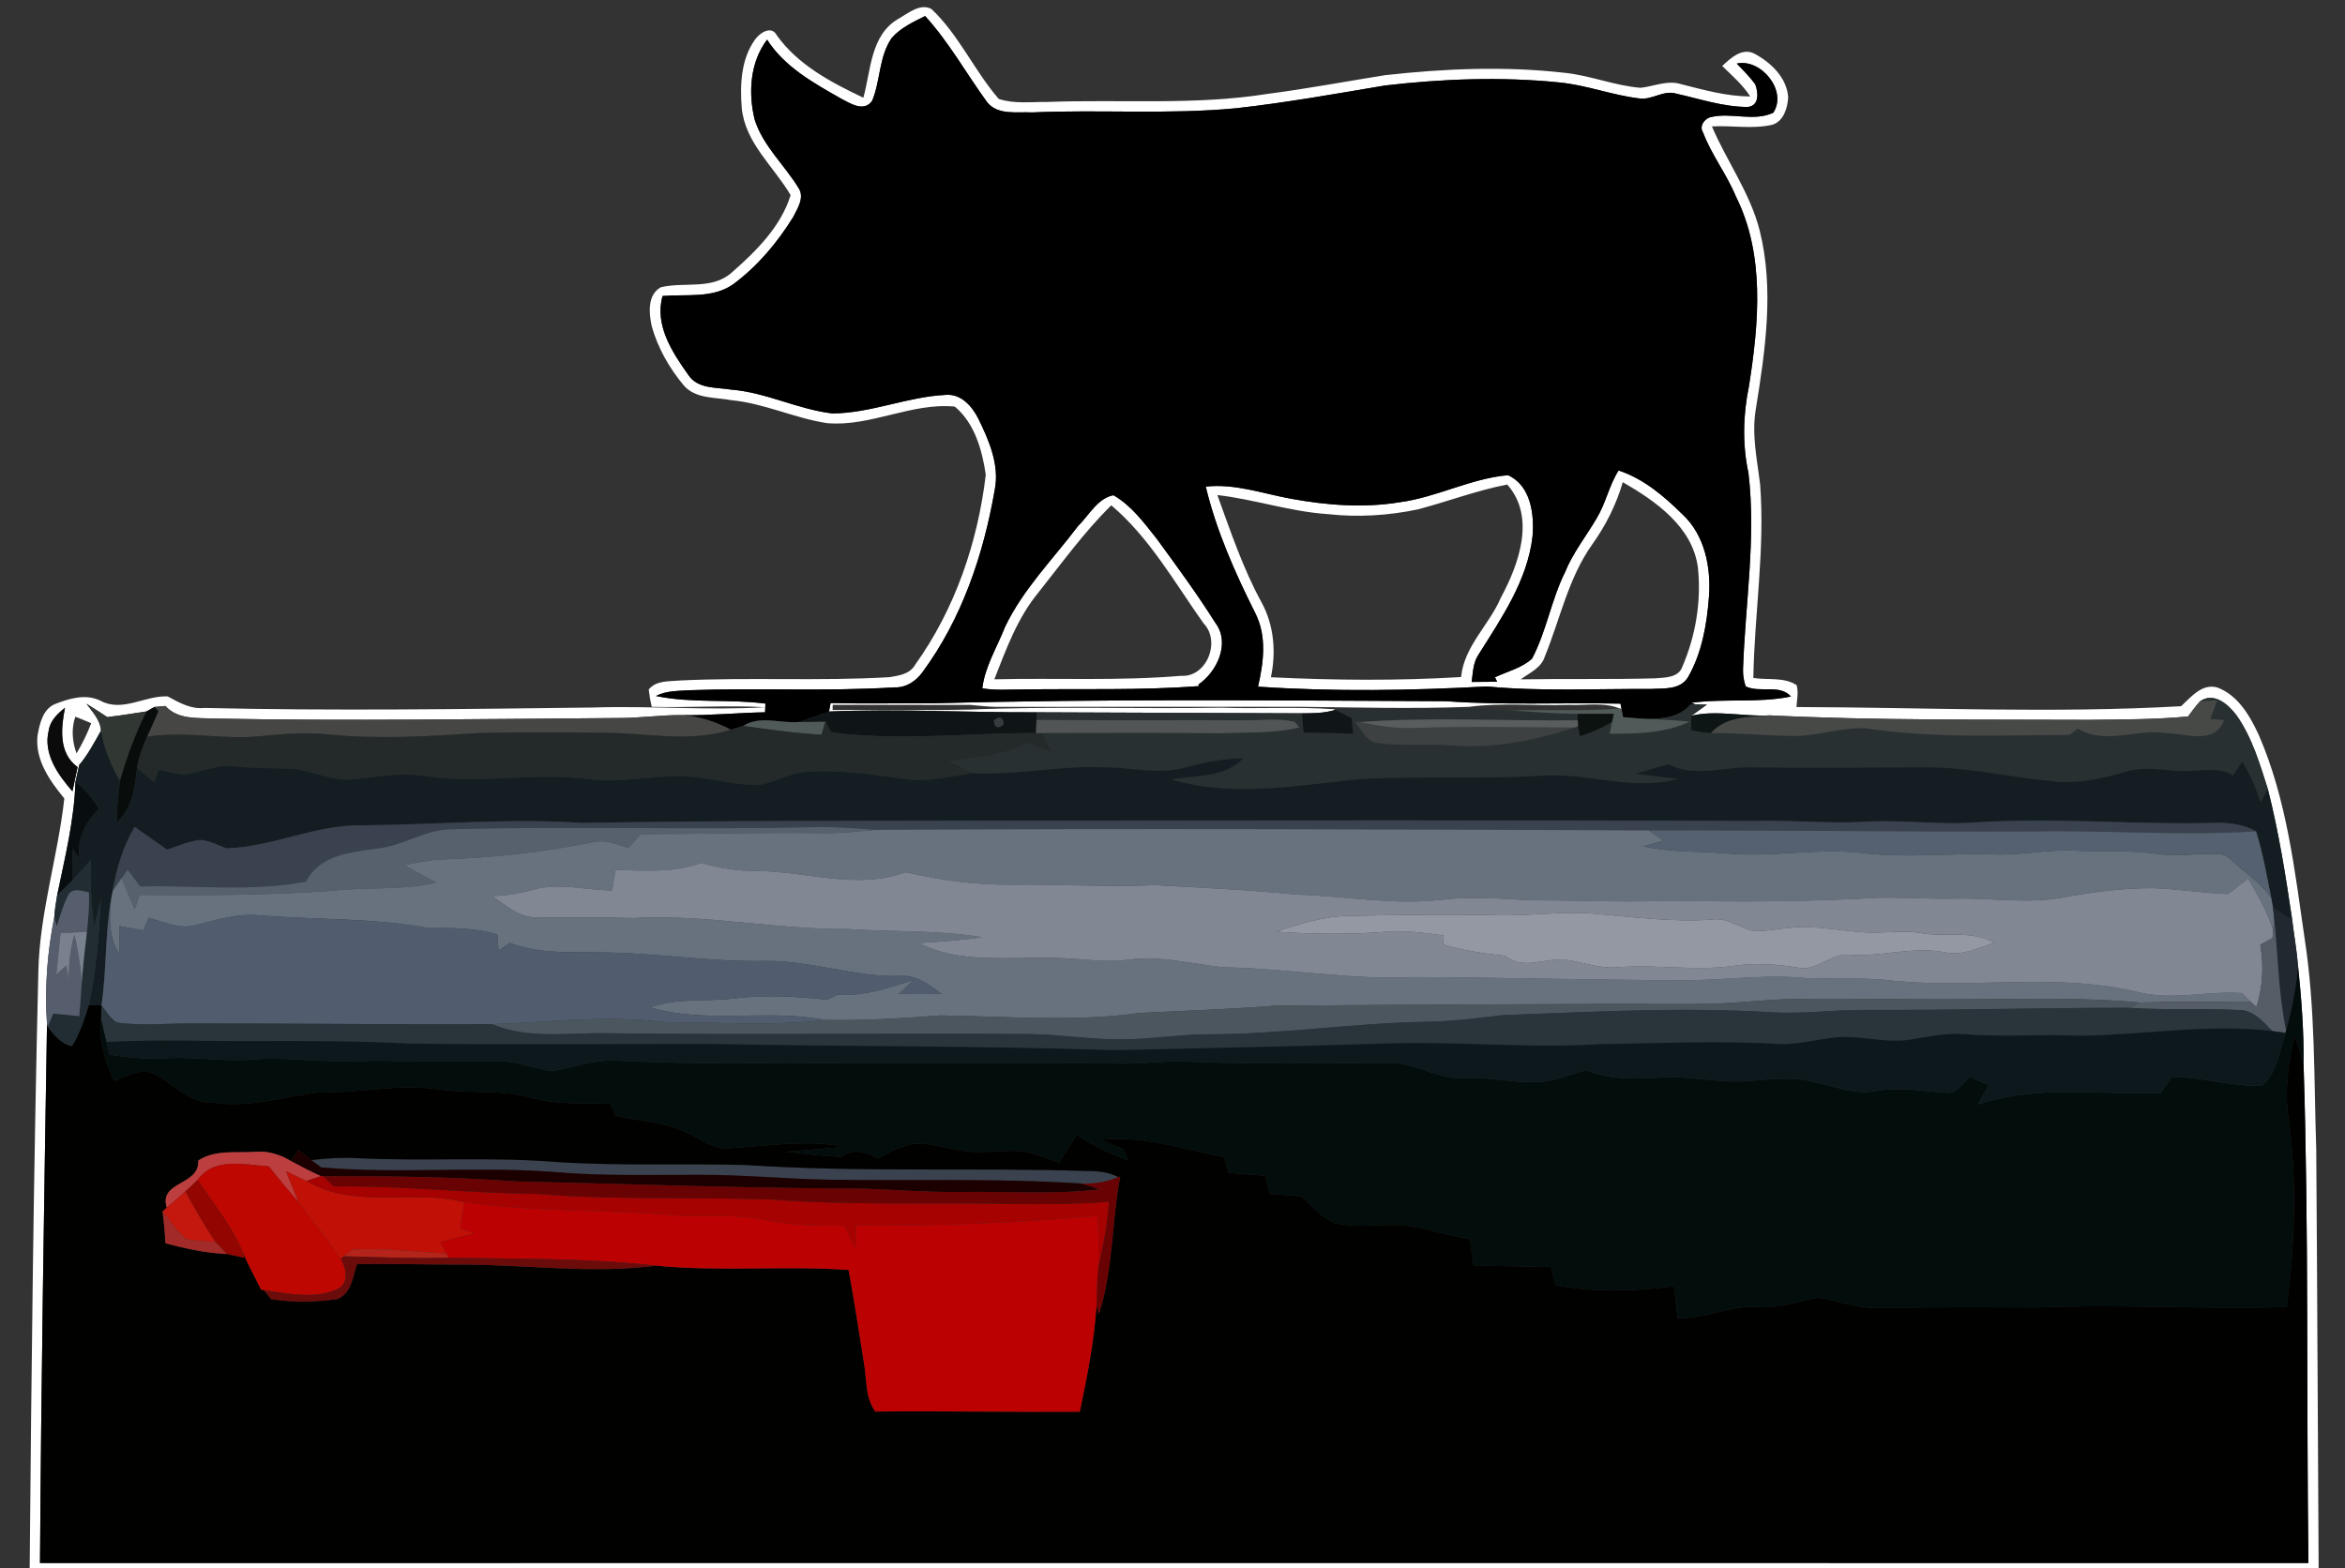 <?xml version="1.0" encoding="UTF-8" ?>
<!DOCTYPE svg PUBLIC "-//W3C//DTD SVG 1.1//EN" "http://www.w3.org/Graphics/SVG/1.1/DTD/svg11.dtd">
<svg width="459pt" height="307pt" viewBox="0 0 459 307" version="1.1" xmlns="http://www.w3.org/2000/svg">
<rect x="0" y="0" width="459" height="307" fill="#333333" stroke="none"/>
<g id="#ffffffff">
<path fill="#ffffff" opacity="1.00" d=" M 175.72 3.76 C 177.65 2.69 180.04 0.56 182.31 1.75 C 187.68 6.82 190.70 13.83 195.49 19.37 C 198.55 20.38 201.85 19.93 205.03 19.96 C 219.39 19.42 233.86 20.65 248.12 18.38 C 255.81 17.37 263.44 15.95 271.10 14.72 C 282.71 13.42 294.49 12.93 306.12 14.24 C 311.22 14.74 316.02 16.78 321.12 17.19 C 323.79 16.90 326.43 15.61 329.13 16.50 C 333.55 17.62 337.98 18.86 342.58 18.89 C 341.11 16.59 339.03 14.81 337.10 12.92 C 338.77 11.35 341.11 9.16 343.57 10.60 C 346.72 12.32 349.74 15.25 350.01 19.02 C 349.91 21.09 349.13 23.73 346.93 24.42 C 343.04 25.32 339.03 24.53 335.08 24.75 C 338.02 31.61 342.55 37.77 344.42 45.08 C 347.32 56.63 345.52 68.63 343.66 80.20 C 342.84 85.12 343.94 90.01 344.52 94.88 C 345.49 107.51 343.41 120.11 343.19 132.73 C 345.99 133.17 349.16 132.51 351.66 134.13 C 352.07 135.53 351.72 137.00 351.63 138.42 C 376.72 138.49 401.85 139.68 426.91 138.26 C 428.87 136.48 430.99 133.75 434.00 134.59 C 438.05 136.10 440.40 140.15 442.12 143.89 C 447.62 156.53 449.15 170.38 451.12 183.90 C 453.21 197.50 452.91 211.29 453.37 225.00 C 453.58 252.34 453.67 279.67 453.84 307.00 L 5.81 307.00 C 6.15 268.02 6.57 229.03 7.51 190.06 C 7.78 178.63 11.34 167.63 12.59 156.32 C 9.76 152.89 6.88 148.82 7.33 144.12 C 7.73 141.78 8.36 138.78 10.84 137.81 C 13.62 136.72 16.86 135.77 19.71 137.21 C 24.00 139.49 28.39 136.13 32.82 136.34 C 35.07 137.55 37.35 138.89 40.03 138.60 C 65.33 139.19 90.65 138.82 115.96 138.52 C 127.22 138.14 138.55 139.13 149.77 138.46 C 142.41 138.03 134.96 138.59 127.56 138.38 C 127.30 137.26 127.11 136.13 126.98 134.99 C 128.44 133.17 130.93 133.44 133.00 133.23 C 146.67 132.56 160.37 133.38 174.03 132.58 C 175.93 132.28 178.11 131.99 179.15 130.11 C 186.93 119.25 191.39 106.16 192.95 92.96 C 192.27 88.16 190.75 82.79 186.88 79.60 C 178.41 78.78 170.39 83.59 161.88 82.84 C 155.50 81.87 149.57 78.95 143.11 78.34 C 139.95 77.75 136.07 78.11 133.79 75.40 C 130.99 72.03 128.75 68.11 127.57 63.87 C 127.02 61.32 126.67 57.70 129.37 56.23 C 133.95 55.13 139.46 56.82 143.29 53.30 C 148.01 49.17 152.88 44.33 154.75 38.20 C 151.47 32.60 145.84 27.99 145.19 21.14 C 144.83 16.62 145.03 11.59 147.77 7.77 C 148.68 6.45 151.01 4.89 152.06 6.93 C 156.20 12.73 162.70 16.14 168.99 19.13 C 170.47 13.80 170.38 6.95 175.72 3.76 M 174.55 7.42 C 172.03 11.06 172.36 15.74 170.72 19.72 C 169.14 22.01 166.49 20.28 164.65 19.32 C 159.28 16.26 153.56 13.12 150.15 7.76 C 146.79 12.19 146.43 18.23 147.73 23.47 C 149.39 28.64 153.64 32.37 156.38 36.93 C 157.48 38.77 156.08 40.82 155.27 42.47 C 152.18 47.47 148.31 52.08 143.57 55.61 C 139.54 58.50 134.33 57.55 129.69 57.95 C 128.07 63.64 131.59 68.97 134.73 73.40 C 136.54 76.18 140.21 75.80 143.06 76.27 C 149.91 76.81 156.12 80.13 162.90 80.94 C 170.46 80.91 177.56 77.67 185.09 77.31 C 188.13 77.04 190.30 79.56 191.53 82.03 C 193.61 86.30 195.68 91.08 194.70 95.93 C 192.50 108.60 188.26 121.17 180.56 131.60 C 179.30 133.37 177.29 134.68 175.06 134.57 C 161.71 135.40 148.32 134.64 134.96 135.13 C 132.75 135.28 130.41 135.21 128.39 136.26 C 135.43 137.73 142.70 136.82 149.82 137.75 C 149.80 138.18 149.77 139.03 149.75 139.45 C 144.35 139.54 138.96 140.11 133.55 140.00 C 129.34 139.95 125.16 140.61 120.95 140.57 C 94.65 140.76 68.33 141.18 42.03 140.68 C 38.71 140.51 34.82 140.94 32.37 138.21 C 31.65 138.27 30.93 138.34 30.21 138.41 C 29.83 138.62 29.06 139.06 28.68 139.28 C 26.12 139.68 23.56 140.08 20.99 140.39 C 19.65 139.50 18.29 138.62 16.92 137.77 C 18.09 139.39 19.63 140.93 19.77 143.05 C 18.46 145.35 17.23 147.73 15.51 149.76 C 15.26 150.85 15.02 151.96 14.77 153.05 C 14.53 160.60 12.70 167.94 11.18 175.29 C 10.97 176.69 10.70 178.09 10.63 179.51 C 9.26 186.37 8.71 193.50 9.20 200.49 C 8.63 235.66 8.06 270.83 7.83 306.00 C 155.83 305.98 303.84 305.98 451.84 306.00 C 451.43 273.45 451.93 240.89 450.89 208.37 C 450.98 201.96 450.47 195.57 449.82 189.21 C 449.58 186.16 449.03 183.14 448.67 180.11 C 447.40 171.52 446.05 162.94 443.91 154.52 C 442.33 149.54 440.82 144.39 437.79 140.07 C 436.17 137.90 433.33 135.38 430.60 137.32 C 429.76 138.26 429.02 139.27 428.27 140.27 C 421.85 140.87 415.40 140.85 408.97 140.93 C 388.12 140.83 367.25 141.08 346.43 140.05 C 341.33 140.35 336.05 138.95 331.08 140.12 L 334.11 137.94 L 331.85 137.89 L 331.01 137.60 C 337.50 136.70 344.12 137.69 350.56 136.36 C 348.30 133.87 344.50 135.74 341.70 134.38 C 341.32 133.30 341.14 132.18 341.17 131.04 C 341.60 118.24 343.75 105.39 342.23 92.59 C 341.02 86.97 341.18 81.16 342.34 75.55 C 344.27 63.25 345.51 49.86 339.73 38.36 C 337.94 34.05 335.00 30.32 333.35 25.94 C 332.50 24.69 333.70 23.11 334.98 22.90 C 338.95 21.99 343.30 23.85 347.09 22.07 C 349.94 17.75 344.64 11.38 339.94 12.45 C 341.21 13.74 342.48 15.03 343.56 16.49 C 344.18 18.08 344.39 20.71 342.11 20.94 C 337.31 20.95 332.72 19.36 328.08 18.33 C 325.65 17.59 323.45 19.55 321.05 19.29 C 315.65 18.69 310.53 16.63 305.11 16.13 C 293.80 14.99 282.36 15.43 271.08 16.74 C 261.41 18.37 251.74 20.10 241.98 21.19 C 228.69 22.46 215.33 21.42 202.00 22.01 C 199.07 21.85 195.31 22.62 193.22 20.01 C 189.14 14.41 185.77 8.28 181.08 3.14 C 178.75 4.30 176.29 5.44 174.55 7.42 M 9.54 143.01 C 8.40 147.56 11.36 151.69 14.18 154.93 C 14.50 153.34 14.84 151.76 15.19 150.18 C 11.43 147.46 11.93 142.57 12.72 138.57 C 11.27 139.71 9.82 141.08 9.54 143.01 M 14.74 140.32 C 13.93 142.69 14.14 145.18 14.98 147.50 C 16.10 145.61 17.08 143.65 17.85 141.59 C 16.81 141.16 15.79 140.69 14.74 140.32 Z" />
<path fill="#ffffff" opacity="1.00" d=" M 273.94 98.33 C 281.20 97.38 287.86 93.66 295.17 93.03 C 299.65 95.05 300.34 100.71 299.97 105.04 C 298.96 113.67 293.88 121.03 289.37 128.20 C 288.32 129.78 288.31 131.71 288.06 133.51 C 289.30 133.50 291.80 133.48 293.04 133.47 L 292.62 132.59 C 295.05 131.46 297.84 130.79 299.87 128.96 C 302.70 123.59 303.63 117.46 306.33 112.03 C 307.87 108.22 310.46 105.00 312.52 101.47 C 314.32 98.52 314.95 95.03 316.82 92.11 C 321.71 93.72 325.70 97.13 329.30 100.68 C 333.70 104.74 334.95 111.15 334.50 116.90 C 334.09 122.29 333.12 127.85 330.40 132.59 C 328.83 135.16 325.54 134.72 322.98 134.89 C 312.34 134.82 301.67 135.40 291.06 134.39 C 276.16 135.19 261.15 135.44 246.24 134.43 C 247.33 129.68 248.01 124.53 245.69 120.01 C 241.72 112.10 238.08 103.89 236.01 95.27 C 241.64 94.63 247.10 96.61 252.57 97.62 C 259.59 98.91 266.85 99.50 273.94 98.33 M 277.51 99.73 C 271.72 100.95 265.74 101.30 259.86 100.65 C 252.54 100.17 245.55 97.75 238.28 96.92 C 240.88 104.05 243.29 111.29 246.95 117.97 C 249.38 122.43 249.80 127.67 248.76 132.59 C 261.15 133.19 273.61 133.30 285.99 132.55 C 286.56 126.53 291.49 122.37 293.77 117.01 C 297.30 110.46 300.65 101.22 295.02 94.86 C 289.06 96.01 283.37 98.19 277.51 99.73 M 317.64 94.40 C 316.35 98.79 314.30 102.91 311.63 106.62 C 306.97 113.19 305.38 121.19 302.38 128.52 C 301.70 130.77 299.40 131.71 297.67 133.00 C 306.45 132.85 315.24 133.04 324.02 132.80 C 325.91 132.63 328.53 132.72 329.30 130.52 C 331.91 124.46 333.04 117.67 332.34 111.11 C 331.29 103.12 324.08 98.12 317.64 94.40 Z" />
<path fill="#ffffff" opacity="1.00" d=" M 211.00 103.00 C 213.15 100.90 214.80 97.57 217.94 96.95 C 221.48 98.99 223.93 102.36 226.43 105.50 C 230.38 110.91 234.35 116.32 237.93 122.00 C 240.85 125.91 238.22 131.53 234.58 134.01 L 234.67 134.32 C 223.15 135.20 211.60 134.80 200.06 134.98 C 197.46 134.97 194.84 135.20 192.27 134.76 C 192.76 130.57 195.18 126.67 196.73 122.72 C 200.25 115.34 206.12 109.47 211.00 103.00 M 217.52 98.93 C 212.19 104.16 207.83 110.26 203.19 116.08 C 199.13 121.03 196.93 127.11 194.63 132.99 C 206.81 132.70 219.02 133.34 231.17 132.31 C 236.24 132.64 238.99 125.52 235.58 122.04 C 229.94 114.09 225.04 105.30 217.52 98.93 Z" />
<path fill="#ffffff" opacity="1.00" d=" M 162.57 137.65 C 169.36 137.79 176.15 137.66 182.94 137.69 C 216.28 136.79 249.65 137.14 283.00 137.28 C 294.38 138.10 305.79 137.51 317.19 137.76 C 317.24 138.03 317.34 138.57 317.39 138.83 L 317.03 138.71 C 313.87 137.40 310.37 138.15 307.06 137.99 C 300.55 138.23 294.00 137.52 287.53 138.38 C 276.36 138.81 265.17 138.48 254.00 138.37 C 234.33 138.37 214.66 138.36 194.99 138.39 C 193.30 138.36 191.63 138.15 189.96 138.01 C 180.97 137.97 171.98 138.02 162.99 137.99 L 162.97 139.00 C 171.95 138.95 180.93 139.11 189.90 138.92 C 206.24 138.24 222.65 138.83 239.01 138.55 C 246.38 138.81 253.77 138.33 261.13 138.85 L 261.37 138.97 C 259.26 139.64 257.03 139.64 254.84 139.65 C 237.54 139.60 220.24 139.53 202.93 139.45 C 189.38 139.51 175.82 138.74 162.27 139.30 C 162.34 138.89 162.50 138.06 162.57 137.65 Z" />
</g>
<g id="#000000ff">
<path fill="#000000" opacity="1.00" d=" M 174.55 7.42 C 176.29 5.44 178.75 4.30 181.08 3.14 C 185.77 8.28 189.14 14.41 193.22 20.01 C 195.31 22.62 199.07 21.85 202.00 22.01 C 215.33 21.42 228.69 22.46 241.98 21.19 C 251.74 20.10 261.41 18.37 271.08 16.74 C 282.36 15.43 293.80 14.99 305.11 16.13 C 310.53 16.63 315.65 18.69 321.05 19.29 C 323.45 19.55 325.65 17.59 328.08 18.33 C 332.72 19.36 337.31 20.95 342.11 20.94 C 344.39 20.71 344.18 18.08 343.56 16.49 C 342.48 15.03 341.21 13.74 339.94 12.45 C 344.64 11.38 349.94 17.75 347.09 22.07 C 343.30 23.85 338.95 21.99 334.98 22.90 C 333.70 23.11 332.50 24.69 333.35 25.94 C 335.00 30.32 337.94 34.05 339.73 38.36 C 345.51 49.86 344.27 63.25 342.34 75.55 C 341.18 81.16 341.02 86.97 342.23 92.59 C 343.75 105.39 341.60 118.24 341.17 131.04 C 341.14 132.18 341.32 133.30 341.70 134.38 C 344.50 135.74 348.30 133.87 350.56 136.36 C 344.12 137.69 337.50 136.70 331.01 137.60 L 331.85 137.89 L 330.90 137.88 C 328.88 140.36 325.62 140.69 322.65 140.76 C 320.99 140.70 319.34 140.55 317.69 140.40 L 317.39 138.83 C 317.34 138.57 317.24 138.03 317.19 137.76 C 305.79 137.51 294.38 138.10 283.00 137.28 C 249.65 137.14 216.28 136.79 182.94 137.69 C 176.15 137.66 169.36 137.79 162.57 137.65 C 162.50 138.06 162.34 138.89 162.27 139.30 C 160.30 139.95 158.37 140.70 156.40 141.35 C 152.77 141.68 148.78 140.01 145.47 142.12 C 144.65 142.35 143.85 142.62 143.05 142.86 C 140.10 141.30 136.89 140.24 133.55 140.00 C 138.96 140.11 144.35 139.54 149.75 139.45 C 149.77 139.03 149.80 138.18 149.82 137.75 C 142.70 136.82 135.43 137.73 128.39 136.26 C 130.41 135.21 132.75 135.28 134.96 135.13 C 148.32 134.64 161.71 135.40 175.06 134.57 C 177.29 134.68 179.30 133.37 180.56 131.60 C 188.26 121.17 192.50 108.60 194.70 95.93 C 195.68 91.08 193.61 86.30 191.53 82.03 C 190.30 79.56 188.13 77.04 185.09 77.31 C 177.56 77.67 170.46 80.91 162.90 80.94 C 156.12 80.13 149.91 76.81 143.06 76.27 C 140.21 75.80 136.54 76.18 134.73 73.40 C 131.59 68.97 128.07 63.64 129.69 57.95 C 134.33 57.55 139.54 58.50 143.57 55.61 C 148.31 52.08 152.18 47.47 155.27 42.47 C 156.08 40.82 157.48 38.77 156.38 36.93 C 153.64 32.37 149.39 28.64 147.73 23.47 C 146.43 18.23 146.79 12.19 150.15 7.76 C 153.56 13.12 159.28 16.26 164.65 19.32 C 166.49 20.28 169.14 22.01 170.72 19.72 C 172.36 15.74 172.03 11.06 174.55 7.42 M 273.94 98.33 C 266.85 99.50 259.59 98.91 252.57 97.62 C 247.10 96.61 241.64 94.63 236.01 95.27 C 238.08 103.89 241.72 112.10 245.69 120.01 C 248.01 124.53 247.33 129.68 246.24 134.43 C 261.15 135.44 276.16 135.19 291.06 134.39 C 301.67 135.40 312.34 134.82 322.98 134.89 C 325.54 134.72 328.83 135.16 330.40 132.59 C 333.12 127.85 334.09 122.29 334.50 116.90 C 334.95 111.15 333.70 104.74 329.30 100.68 C 325.70 97.13 321.71 93.72 316.82 92.11 C 314.95 95.03 314.32 98.52 312.52 101.47 C 310.46 105.00 307.87 108.22 306.33 112.03 C 303.63 117.46 302.70 123.59 299.87 128.96 C 297.84 130.79 295.05 131.46 292.62 132.59 L 293.04 133.47 C 291.80 133.48 289.30 133.50 288.06 133.51 C 288.31 131.71 288.32 129.78 289.37 128.20 C 293.88 121.03 298.96 113.67 299.97 105.04 C 300.34 100.71 299.65 95.05 295.17 93.03 C 287.86 93.66 281.20 97.38 273.94 98.33 M 211.00 103.00 C 206.12 109.47 200.25 115.34 196.73 122.72 C 195.18 126.67 192.76 130.57 192.27 134.76 C 194.84 135.20 197.46 134.97 200.06 134.98 C 211.60 134.80 223.15 135.20 234.67 134.32 L 234.58 134.01 C 238.22 131.53 240.85 125.91 237.93 122.00 C 234.35 116.32 230.38 110.91 226.43 105.50 C 223.93 102.36 221.48 98.99 217.94 96.95 C 214.80 97.57 213.15 100.90 211.00 103.00 Z" />
</g>
<g id="#283032ff">
<path fill="#283032" opacity="1.00" d=" M 430.60 137.32 C 433.33 135.38 436.17 137.90 437.79 140.07 C 440.82 144.39 442.33 149.54 443.91 154.52 C 443.55 155.15 442.84 156.41 442.48 157.04 C 441.57 154.28 440.40 151.61 438.91 149.12 C 438.29 150.00 437.68 150.88 437.09 151.78 C 434.59 150.30 431.71 150.78 428.98 150.93 C 424.72 151.21 420.40 149.77 416.22 151.05 C 411.62 152.38 406.87 153.51 402.06 152.97 C 393.66 152.22 385.39 150.19 376.93 150.22 C 365.61 150.27 354.29 150.37 342.97 150.23 C 337.49 150.05 331.71 152.32 326.53 149.60 C 324.37 150.22 322.22 150.86 320.06 151.50 C 322.84 151.81 325.63 152.13 328.41 152.52 C 319.60 154.88 310.83 151.27 301.96 151.85 C 290.29 152.56 278.59 151.95 266.92 152.46 C 254.49 153.63 241.55 156.26 229.30 152.60 C 234.13 151.76 239.70 152.32 243.38 148.44 C 239.55 148.51 235.79 149.22 232.11 150.22 C 226.85 151.78 221.41 150.17 216.07 150.23 C 207.47 149.83 198.98 151.80 190.39 151.36 C 188.83 150.62 187.31 149.82 185.78 149.02 C 190.91 148.16 196.34 148.09 200.96 145.42 C 202.58 146.01 204.20 146.61 205.82 147.21 C 205.21 145.98 204.62 144.74 204.02 143.51 C 215.70 143.49 227.39 143.39 239.07 143.56 C 244.15 143.31 249.33 143.65 254.32 142.42 C 254.09 142.14 253.62 141.59 253.39 141.31 C 250.32 140.57 247.10 141.05 243.97 141.01 C 230.28 140.96 216.58 141.07 202.88 140.94 L 202.93 139.45 C 220.24 139.53 237.54 139.60 254.84 139.65 C 254.94 140.91 255.04 142.17 255.15 143.43 C 258.38 143.45 261.61 143.50 264.85 143.65 C 264.76 142.63 264.64 141.61 264.55 140.60 C 263.48 140.07 262.42 139.52 261.37 138.97 L 261.13 138.85 C 270.37 138.79 279.61 138.86 288.86 138.75 C 291.12 138.94 293.40 139.02 295.68 139.08 C 300.04 139.37 304.40 139.72 308.78 139.76 L 308.83 141.02 C 294.57 141.19 280.27 140.32 266.04 141.37 L 265.16 141.32 C 266.53 142.71 267.30 145.08 269.45 145.42 C 274.29 146.15 279.20 145.57 284.07 145.93 C 292.25 146.58 300.44 144.98 308.18 142.44 L 308.88 142.23 C 308.97 142.70 309.15 143.65 309.24 144.12 C 311.44 143.45 313.57 142.53 315.53 141.33 C 315.42 141.90 315.20 143.06 315.09 143.64 C 320.40 143.66 325.86 143.59 330.77 141.26 C 328.07 141.03 325.36 140.87 322.65 140.76 C 325.62 140.69 328.88 140.36 330.90 137.88 L 331.85 137.89 L 334.11 137.94 L 331.08 140.12 C 331.06 140.82 331.02 142.23 331.00 142.93 C 332.27 143.23 333.57 143.41 334.88 143.51 C 340.23 143.49 345.56 144.02 350.90 144.07 C 355.65 144.17 360.23 142.43 364.98 142.55 C 378.24 144.59 391.73 143.93 405.11 143.87 C 405.64 143.45 406.17 143.04 406.71 142.63 C 411.97 145.88 418.10 142.68 423.80 143.51 C 427.80 143.54 433.39 146.00 435.37 140.97 C 434.68 140.92 433.32 140.82 432.64 140.78 C 433.08 139.56 433.53 138.34 433.98 137.12 C 433.14 137.17 431.45 137.27 430.60 137.32 Z" />
</g>
<g id="#464644ff">
<path fill="#464644" opacity="1.00" d=" M 30.21 138.41 C 30.93 138.34 31.65 138.27 32.37 138.21 C 34.82 140.94 38.71 140.51 42.03 140.68 C 68.33 141.18 94.65 140.76 120.95 140.57 C 125.16 140.61 129.34 139.95 133.55 140.00 C 136.89 140.24 140.10 141.30 143.05 142.86 C 135.26 145.40 127.03 143.58 119.05 143.48 C 110.68 143.39 102.30 143.31 93.93 143.51 C 84.06 144.15 74.13 144.78 64.25 143.79 C 59.82 143.33 55.38 143.70 50.96 144.13 C 43.57 144.89 36.14 143.04 28.77 144.26 C 29.52 142.58 30.31 140.92 30.99 139.22 L 30.21 138.41 Z" />
</g>
<g id="#474947ff">
<path fill="#474947" opacity="1.00" d=" M 428.27 140.27 C 429.02 139.27 429.76 138.26 430.60 137.32 C 431.45 137.27 433.14 137.17 433.98 137.12 C 433.53 138.34 433.08 139.56 432.64 140.78 C 433.32 140.82 434.68 140.92 435.37 140.97 C 433.39 146.00 427.80 143.54 423.80 143.51 C 418.10 142.68 411.97 145.88 406.71 142.63 C 406.17 143.04 405.64 143.45 405.11 143.87 C 391.73 143.93 378.24 144.59 364.98 142.55 C 360.23 142.43 355.65 144.17 350.90 144.07 C 345.56 144.02 340.23 143.49 334.88 143.51 C 337.79 140.17 342.40 140.36 346.43 140.05 C 367.25 141.08 388.12 140.83 408.97 140.93 C 415.40 140.85 421.85 140.87 428.27 140.27 Z" />
</g>
<g id="#313733ff">
<path fill="#313733" opacity="1.00" d=" M 16.92 137.77 C 18.29 138.62 19.65 139.50 20.99 140.39 C 23.56 140.08 26.12 139.68 28.68 139.28 C 26.52 143.64 24.81 148.22 23.48 152.90 C 21.69 149.85 20.33 146.55 19.77 143.05 C 19.63 140.93 18.09 139.39 16.92 137.77 Z" />
</g>
<g id="#080c0bff">
<path fill="#080c0b" opacity="1.00" d=" M 28.68 139.28 C 29.06 139.06 29.83 138.62 30.21 138.41 L 30.99 139.22 C 30.31 140.92 29.52 142.58 28.77 144.26 C 27.92 146.21 27.15 148.22 26.84 150.34 C 26.37 154.22 25.94 158.32 22.81 161.08 C 22.93 158.35 23.06 155.61 23.48 152.90 C 24.81 148.22 26.52 143.64 28.68 139.28 Z" />
</g>
<g id="#505a59ff">
<path fill="#505a59" opacity="1.00" d=" M 295.68 139.08 C 302.79 138.90 309.92 139.28 317.03 138.71 L 317.39 138.83 L 317.69 140.40 C 319.34 140.55 320.99 140.70 322.65 140.76 C 325.36 140.87 328.07 141.03 330.77 141.26 C 325.86 143.59 320.40 143.66 315.09 143.64 C 315.20 143.06 315.42 141.90 315.53 141.33 L 315.87 139.76 C 313.50 139.77 311.14 139.79 308.78 139.76 C 304.40 139.72 300.04 139.37 295.68 139.08 Z" />
<path fill="#505a59" opacity="1.00" d=" M 145.47 142.12 C 148.78 140.01 152.77 141.68 156.40 141.35 C 158.13 141.33 159.85 141.30 161.57 141.25 C 161.38 141.90 160.99 143.19 160.79 143.83 C 155.65 143.57 150.56 142.82 145.47 142.12 Z" />
</g>
<g id="#0b0b0bff">
<path fill="#0b0b0b" opacity="1.00" d=" M 9.54 143.01 C 9.82 141.08 11.27 139.71 12.72 138.57 C 11.93 142.57 11.43 147.46 15.19 150.18 C 14.84 151.76 14.50 153.34 14.18 154.93 C 11.36 151.69 8.40 147.56 9.54 143.01 Z" />
</g>
<g id="#0f1417ff">
<path fill="#0f1417" opacity="1.00" d=" M 156.40 141.35 C 158.37 140.70 160.30 139.95 162.27 139.30 C 175.82 138.74 189.38 139.51 202.93 139.45 L 202.88 140.94 C 202.85 141.58 202.80 142.87 202.78 143.52 C 189.42 143.48 175.97 145.14 162.68 143.38 C 162.31 142.67 161.94 141.96 161.57 141.25 C 159.85 141.30 158.13 141.33 156.40 141.35 M 194.54 141.05 C 194.65 142.48 195.29 142.74 196.46 141.83 C 196.35 140.40 195.70 140.14 194.54 141.05 Z" />
</g>
<g id="#101518ff">
<path fill="#101518" opacity="1.00" d=" M 254.84 139.65 C 257.03 139.64 259.26 139.64 261.37 138.97 C 262.42 139.52 263.48 140.07 264.55 140.60 C 264.64 141.61 264.76 142.63 264.85 143.65 C 261.61 143.50 258.38 143.45 255.15 143.43 C 255.04 142.17 254.94 140.91 254.84 139.65 Z" />
</g>
<g id="#0c1210ff">
<path fill="#0c1210" opacity="1.00" d=" M 308.78 139.76 C 311.14 139.79 313.50 139.77 315.87 139.76 L 315.53 141.33 C 313.57 142.53 311.44 143.45 309.24 144.12 C 309.15 143.65 308.97 142.70 308.88 142.23 L 308.83 141.02 L 308.78 139.76 Z" />
</g>
<g id="#0d1615ff">
<path fill="#0d1615" opacity="1.00" d=" M 331.08 140.12 C 336.05 138.95 341.33 140.35 346.43 140.05 C 342.40 140.36 337.79 140.17 334.88 143.51 C 333.57 143.41 332.27 143.23 331.00 142.93 C 331.02 142.23 331.06 140.82 331.08 140.12 Z" />
</g>
<g id="#232a29ff">
<path fill="#232a29" opacity="1.00" d=" M 161.57 141.25 C 161.94 141.96 162.31 142.67 162.68 143.38 C 175.97 145.14 189.42 143.48 202.78 143.52 L 204.02 143.51 C 204.62 144.74 205.21 145.98 205.82 147.21 C 204.20 146.61 202.58 146.01 200.96 145.42 C 196.34 148.09 190.91 148.16 185.78 149.02 C 187.31 149.82 188.83 150.62 190.39 151.36 C 185.99 151.98 181.57 153.19 177.09 152.51 C 170.81 151.62 164.49 150.69 158.13 151.07 C 154.90 151.25 152.07 152.98 148.96 153.62 C 144.99 153.89 141.11 152.78 137.20 152.31 C 129.77 151.08 122.35 153.59 114.91 152.51 C 104.32 151.16 93.64 153.61 83.08 151.91 C 78.37 151.15 73.68 152.15 69.00 152.56 C 64.62 153.09 60.68 150.50 56.36 150.48 C 52.87 150.41 49.38 150.37 45.91 150.05 C 42.49 149.57 39.33 151.25 36.01 151.66 C 34.32 151.49 32.68 151.08 31.03 150.70 C 30.82 151.33 30.41 152.60 30.20 153.24 C 29.13 152.21 27.99 151.27 26.84 150.34 C 27.15 148.22 27.92 146.21 28.77 144.26 C 36.14 143.04 43.57 144.89 50.96 144.13 C 55.38 143.70 59.82 143.33 64.25 143.79 C 74.13 144.78 84.06 144.15 93.93 143.51 C 102.30 143.31 110.68 143.39 119.05 143.48 C 127.03 143.58 135.26 145.40 143.05 142.86 C 143.85 142.62 144.65 142.35 145.47 142.12 C 150.56 142.82 155.65 143.57 160.79 143.83 C 160.99 143.19 161.38 141.90 161.57 141.25 Z" />
</g>
<g id="#363b3eff">
<path fill="#363b3e" opacity="1.00" d=" M 194.54 141.05 C 195.70 140.14 196.35 140.40 196.46 141.83 C 195.29 142.74 194.65 142.48 194.54 141.05 Z" />
</g>
<g id="#515555ff">
<path fill="#515555" opacity="1.00" d=" M 202.88 140.94 C 216.58 141.07 230.28 140.96 243.97 141.01 C 247.10 141.05 250.32 140.57 253.39 141.31 C 253.62 141.59 254.09 142.14 254.32 142.42 C 249.33 143.65 244.15 143.31 239.07 143.56 C 227.39 143.39 215.70 143.49 204.02 143.51 L 202.78 143.52 C 202.80 142.87 202.85 141.58 202.88 140.94 Z" />
</g>
<g id="#3d4142ff">
<path fill="#3d4142" opacity="1.00" d=" M 265.16 141.32 L 266.04 141.37 C 269.66 142.09 273.33 142.71 277.05 142.51 C 287.42 142.18 297.81 142.39 308.18 142.44 C 300.44 144.98 292.25 146.58 284.07 145.93 C 279.20 145.57 274.29 146.15 269.45 145.42 C 267.30 145.08 266.53 142.71 265.16 141.32 Z" />
</g>
<g id="#595d5dff">
<path fill="#595d5d" opacity="1.00" d=" M 266.04 141.37 C 280.27 140.32 294.57 141.19 308.83 141.02 L 308.88 142.23 L 308.18 142.44 C 297.81 142.39 287.42 142.18 277.05 142.51 C 273.33 142.71 269.66 142.09 266.04 141.37 Z" />
</g>
<g id="#141e22ff">
<path fill="#141e22" opacity="1.00" d=" M 15.51 149.76 C 17.23 147.73 18.46 145.35 19.77 143.05 C 20.33 146.55 21.69 149.85 23.48 152.90 C 23.06 155.61 22.93 158.35 22.81 161.08 C 25.94 158.32 26.37 154.22 26.84 150.34 C 27.99 151.27 29.13 152.21 30.20 153.24 C 30.41 152.60 30.82 151.33 31.03 150.70 C 32.68 151.08 34.32 151.49 36.01 151.66 C 39.33 151.25 42.49 149.57 45.91 150.05 C 49.38 150.37 52.87 150.41 56.36 150.48 C 60.68 150.50 64.62 153.09 69.00 152.56 C 73.68 152.15 78.37 151.15 83.08 151.91 C 93.64 153.61 104.32 151.16 114.91 152.51 C 122.35 153.59 129.77 151.08 137.20 152.31 C 141.11 152.78 144.99 153.89 148.96 153.62 C 152.07 152.98 154.90 151.25 158.13 151.07 C 164.49 150.69 170.81 151.62 177.09 152.51 C 181.57 153.19 185.99 151.98 190.39 151.36 C 198.98 151.80 207.47 149.83 216.07 150.23 C 221.41 150.17 226.85 151.78 232.11 150.22 C 235.79 149.22 239.55 148.51 243.38 148.44 C 239.70 152.32 234.13 151.76 229.30 152.60 C 241.55 156.26 254.49 153.63 266.92 152.46 C 278.59 151.95 290.29 152.56 301.96 151.85 C 310.83 151.27 319.60 154.88 328.41 152.52 C 325.63 152.13 322.84 151.81 320.06 151.50 C 322.22 150.86 324.37 150.22 326.53 149.60 C 331.71 152.32 337.49 150.05 342.97 150.23 C 354.29 150.37 365.61 150.27 376.93 150.22 C 385.39 150.19 393.66 152.22 402.06 152.97 C 406.87 153.51 411.62 152.38 416.22 151.05 C 420.40 149.77 424.72 151.21 428.98 150.93 C 431.71 150.78 434.59 150.30 437.09 151.78 C 437.68 150.88 438.29 150.00 438.91 149.12 C 440.40 151.61 441.57 154.28 442.48 157.04 C 442.84 156.41 443.55 155.15 443.91 154.52 C 446.05 162.94 447.40 171.52 448.67 180.11 C 447.41 179.32 446.16 178.53 444.91 177.74 C 444.82 177.25 444.65 176.26 444.56 175.77 C 443.69 171.40 442.93 167.00 441.59 162.75 C 439.26 161.49 436.61 161.04 433.99 161.09 C 418.32 161.54 402.66 160.01 387.00 160.99 C 379.68 161.58 372.38 160.43 365.06 160.89 C 357.70 161.30 350.35 160.49 342.99 160.72 C 293.66 160.52 244.32 160.67 194.99 160.65 C 168.00 160.71 141.01 160.65 114.03 161.11 C 99.68 160.16 85.35 161.47 71.01 161.58 C 61.85 161.39 53.45 165.80 44.33 166.09 C 42.62 165.47 40.96 164.53 39.12 164.44 C 36.89 164.72 34.82 165.64 32.71 166.35 C 30.59 164.87 28.48 163.38 26.36 161.89 C 24.09 165.72 22.79 170.00 22.07 174.37 C 21.99 174.77 21.84 175.57 21.76 175.97 C 20.54 182.87 20.89 189.92 19.86 196.84 C 19.24 196.83 18.01 196.82 17.39 196.82 C 18.82 189.99 19.39 183.02 19.74 176.06 C 19.30 177.92 18.87 179.77 18.43 181.63 C 17.88 177.20 17.58 172.74 17.83 168.27 C 16.66 169.63 15.49 170.99 14.25 172.28 C 14.22 170.21 14.19 168.13 14.16 166.05 C 14.62 166.70 15.08 167.35 15.54 168.01 C 14.99 164.24 16.75 160.94 19.30 158.32 C 18.15 156.28 16.61 154.50 14.77 153.05 C 15.02 151.96 15.26 150.85 15.51 149.76 Z" />
</g>
<g id="#080d10ff">
<path fill="#080d10" opacity="1.00" d=" M 14.77 153.05 C 16.61 154.50 18.15 156.28 19.30 158.32 C 16.75 160.94 14.99 164.24 15.54 168.01 C 15.08 167.35 14.62 166.70 14.16 166.05 C 14.19 168.13 14.22 170.21 14.25 172.28 C 13.25 173.31 12.21 174.30 11.18 175.29 C 12.70 167.94 14.53 160.60 14.77 153.05 Z" />
</g>
<g id="#39424eff">
<path fill="#39424e" opacity="1.00" d=" M 71.01 161.58 C 85.35 161.47 99.68 160.16 114.03 161.11 C 141.01 160.65 168.00 160.71 194.99 160.65 C 244.32 160.67 293.66 160.52 342.99 160.72 C 350.35 160.49 357.70 161.30 365.06 160.89 C 372.38 160.43 379.68 161.58 387.00 160.99 C 402.66 160.01 418.32 161.54 433.99 161.09 C 436.61 161.04 439.26 161.49 441.59 162.75 C 427.05 163.70 412.51 162.49 397.97 162.77 C 372.88 162.88 347.80 162.51 322.72 162.57 C 272.32 162.37 221.91 162.18 171.51 162.46 C 167.32 162.17 163.14 161.82 158.94 161.94 C 135.40 162.50 111.85 161.70 88.31 162.35 C 83.25 162.37 78.97 165.57 74.00 166.10 C 68.81 166.85 62.55 167.28 59.90 172.61 C 49.21 174.64 38.25 173.28 27.43 173.54 C 26.62 172.45 25.81 171.36 24.99 170.28 C 24.70 170.68 24.12 171.48 23.83 171.88 C 23.39 172.50 22.51 173.75 22.07 174.37 C 22.79 170.00 24.09 165.72 26.36 161.89 C 28.48 163.38 30.59 164.87 32.71 166.35 C 34.82 165.64 36.89 164.72 39.12 164.44 C 40.96 164.53 42.62 165.47 44.33 166.09 C 53.45 165.80 61.85 161.39 71.01 161.58 Z" />
<path fill="#39424e" opacity="1.00" d=" M 60.94 227.13 C 63.95 226.74 66.99 226.58 70.02 226.74 C 82.68 227.39 95.36 226.47 108.01 227.43 C 120.65 228.33 133.32 227.73 145.96 228.08 C 168.26 229.56 190.61 228.54 212.93 229.26 C 214.99 229.23 217.06 229.49 218.92 230.46 C 216.61 231.42 214.13 231.83 211.64 231.71 C 195.13 230.64 178.56 231.20 162.03 230.96 C 153.67 230.79 145.34 229.98 136.99 230.00 C 127.33 229.98 117.66 230.28 108.02 229.42 C 93.00 228.31 77.87 229.84 62.88 228.56 C 62.39 228.20 61.42 227.49 60.94 227.13 Z" />
</g>
<g id="#57616dff">
<path fill="#57616d" opacity="1.00" d=" M 88.31 162.35 C 111.85 161.70 135.40 162.50 158.94 161.94 C 163.14 161.82 167.32 162.17 171.51 162.46 C 168.01 162.78 164.52 163.17 161.00 163.12 C 149.14 162.95 137.27 163.29 125.40 163.31 C 124.61 164.20 123.81 165.09 123.02 165.99 C 120.75 165.34 118.42 164.30 116.01 164.90 C 106.09 166.89 95.98 168.00 85.87 168.28 C 83.60 168.43 81.37 168.96 79.14 169.37 C 81.20 170.53 83.28 171.66 85.37 172.79 C 78.45 174.39 71.31 173.61 64.31 174.45 C 52.01 175.29 39.67 175.30 27.35 175.21 C 27.10 175.91 26.60 177.30 26.36 178.00 C 25.48 175.97 24.60 173.95 23.83 171.88 C 24.12 171.48 24.70 170.68 24.99 170.28 C 25.81 171.36 26.62 172.45 27.43 173.54 C 38.25 173.28 49.21 174.64 59.90 172.61 C 62.55 167.28 68.81 166.85 74.00 166.10 C 78.97 165.57 83.25 162.37 88.31 162.35 Z" />
</g>
<g id="#67727eff">
<path fill="#67727e" opacity="1.00" d=" M 125.40 163.31 C 137.27 163.29 149.14 162.95 161.00 163.12 C 164.52 163.17 168.01 162.78 171.51 162.46 C 221.91 162.18 272.32 162.37 322.72 162.57 C 323.71 163.25 324.70 163.94 325.70 164.62 C 324.34 164.97 322.99 165.33 321.64 165.68 C 327.03 166.92 332.57 166.60 338.04 167.08 C 347.04 167.91 356.03 165.89 365.02 167.04 C 373.34 168.02 381.71 166.98 390.05 167.26 C 395.37 167.50 400.62 166.28 405.94 166.52 C 411.44 166.79 416.98 166.37 422.45 167.19 C 426.30 167.76 430.17 167.00 434.04 167.19 C 435.92 167.08 437.04 168.77 438.36 169.81 C 440.60 171.60 442.87 173.42 444.56 175.77 C 444.65 176.26 444.82 177.25 444.91 177.74 C 444.97 178.25 445.08 179.25 445.13 179.75 C 445.09 180.35 445.00 181.56 444.95 182.17 C 443.82 178.56 441.95 175.26 440.04 172.02 C 438.74 173.02 437.43 174.02 436.14 175.03 C 431.25 174.85 426.40 174.06 421.51 173.88 C 415.62 173.86 409.75 174.62 403.97 175.68 C 396.97 177.01 389.86 175.79 382.80 175.93 C 377.76 176.07 372.72 175.63 367.68 175.76 C 354.14 176.54 340.57 176.61 327.01 176.32 C 318.02 176.72 309.03 176.23 300.03 176.27 C 294.03 175.97 288.02 175.45 282.03 176.17 C 272.65 177.23 263.34 175.42 253.99 175.15 C 244.69 174.24 235.36 173.79 226.03 173.30 C 216.68 173.70 207.33 173.09 197.97 173.21 C 190.99 173.27 184.06 172.34 177.27 170.76 C 167.72 174.28 157.75 170.55 148.00 170.50 C 144.35 170.54 140.73 169.95 137.23 168.93 C 131.87 170.97 126.10 170.40 120.49 170.32 C 120.27 171.65 120.05 172.99 119.82 174.33 C 114.65 174.28 109.37 172.74 104.27 174.20 C 101.70 174.95 99.04 175.34 96.36 175.45 C 99.02 177.20 101.60 179.70 105.02 179.58 C 111.36 179.67 117.70 179.55 124.04 179.73 C 138.09 178.94 151.98 182.03 166.02 181.88 C 174.76 182.51 183.58 182.02 192.25 183.50 C 188.13 184.08 183.98 184.38 179.84 184.62 C 187.53 188.55 196.35 187.41 204.66 187.54 C 210.10 187.36 215.52 188.62 220.96 187.88 C 227.24 187.00 233.42 188.80 239.64 189.38 C 252.12 189.59 264.51 191.92 277.03 191.29 C 294.70 191.37 312.37 191.88 330.03 191.91 C 338.16 191.87 346.29 190.62 354.40 191.59 C 359.93 191.54 365.48 191.37 370.99 192.05 C 386.86 193.55 403.06 190.39 418.71 194.29 C 425.35 195.90 432.10 193.94 438.81 194.43 C 439.23 194.84 440.08 195.67 440.50 196.09 C 433.26 196.17 426.02 196.06 418.78 196.27 C 407.55 195.21 396.27 195.63 385.01 195.63 C 373.67 195.73 362.34 195.40 351.01 195.59 C 344.69 195.70 338.41 196.63 332.09 196.57 C 304.73 196.50 277.37 196.72 250.01 196.87 C 241.03 197.58 232.02 197.86 223.03 198.32 C 210.09 200.13 196.99 198.96 183.99 198.80 C 176.53 199.38 169.05 199.83 161.56 199.69 C 150.21 197.46 138.43 200.53 127.24 197.23 C 132.50 195.30 138.17 196.14 143.63 195.47 C 149.69 194.74 155.80 195.05 161.85 195.72 C 162.53 195.40 163.22 195.07 163.90 194.75 C 169.08 195.12 173.99 193.35 178.85 191.85 C 177.88 192.76 176.90 193.67 175.93 194.59 C 178.71 194.62 181.50 194.64 184.28 194.58 C 181.87 192.74 179.26 190.77 176.04 191.08 C 167.22 191.28 158.79 188.08 149.98 188.13 C 138.94 188.40 128.03 186.46 117.00 186.46 C 111.21 186.44 105.28 186.66 99.76 184.61 C 99.03 185.11 98.31 185.60 97.59 186.10 C 97.50 185.05 97.41 184.00 97.33 182.95 C 92.98 181.62 88.45 181.66 83.96 181.72 C 73.09 179.68 61.97 180.09 50.98 179.22 C 46.60 178.74 42.39 180.12 38.20 181.15 C 35.10 181.95 32.05 180.54 29.13 179.65 C 28.76 180.49 28.39 181.32 28.02 182.16 C 26.48 181.87 24.94 181.59 23.40 181.30 C 23.42 183.17 23.42 185.03 23.40 186.90 C 21.27 183.65 21.36 179.68 21.76 175.97 C 21.84 175.57 21.99 174.77 22.07 174.37 C 22.51 173.75 23.39 172.50 23.83 171.88 C 24.60 173.95 25.48 175.97 26.36 178.00 C 26.60 177.30 27.10 175.91 27.35 175.21 C 39.67 175.30 52.01 175.29 64.31 174.45 C 71.31 173.61 78.45 174.39 85.37 172.79 C 83.28 171.66 81.20 170.53 79.14 169.37 C 81.37 168.96 83.60 168.43 85.87 168.28 C 95.98 168.00 106.09 166.89 116.01 164.90 C 118.42 164.30 120.75 165.34 123.02 165.99 C 123.81 165.09 124.61 164.20 125.40 163.31 Z" />
</g>
<g id="#556170ff">
<path fill="#556170" opacity="1.00" d=" M 322.72 162.57 C 347.80 162.51 372.88 162.88 397.97 162.77 C 412.51 162.49 427.05 163.70 441.59 162.75 C 442.93 167.00 443.69 171.40 444.56 175.77 C 442.87 173.42 440.60 171.60 438.36 169.81 C 437.04 168.77 435.92 167.08 434.04 167.19 C 430.17 167.00 426.30 167.76 422.45 167.19 C 416.98 166.37 411.44 166.79 405.94 166.52 C 400.62 166.28 395.37 167.50 390.05 167.26 C 381.71 166.98 373.34 168.02 365.02 167.04 C 356.03 165.89 347.04 167.91 338.04 167.08 C 332.57 166.60 327.03 166.92 321.64 165.68 C 322.99 165.33 324.34 164.97 325.70 164.62 C 324.70 163.94 323.71 163.25 322.72 162.57 Z" />
</g>
<g id="#222d33ff">
<path fill="#222d33" opacity="1.00" d=" M 14.25 172.28 C 15.49 170.99 16.66 169.63 17.83 168.27 C 17.58 172.74 17.88 177.20 18.43 181.63 C 18.87 179.77 19.30 177.92 19.74 176.06 C 19.39 183.02 18.82 189.99 17.39 196.82 C 16.53 199.57 15.64 202.36 14.10 204.82 C 11.94 204.47 10.62 202.64 9.33 201.07 C 9.60 200.41 10.13 199.09 10.39 198.43 C 12.10 198.60 13.80 198.77 15.51 198.94 C 15.69 196.78 15.87 194.62 16.00 192.46 C 16.25 189.11 16.61 185.78 17.01 182.45 C 17.28 179.88 17.53 177.29 17.39 174.71 C 16.07 174.43 14.12 173.69 13.34 175.29 C 12.32 177.18 11.83 179.30 11.09 181.31 C 10.98 180.86 10.75 179.96 10.63 179.51 C 10.70 178.09 10.97 176.69 11.18 175.29 C 12.21 174.30 13.25 173.31 14.25 172.28 Z" />
</g>
<g id="#818894ff">
<path fill="#818894" opacity="1.00" d=" M 120.49 170.32 C 126.10 170.40 131.87 170.97 137.23 168.93 C 140.73 169.95 144.35 170.54 148.00 170.50 C 157.75 170.55 167.72 174.28 177.27 170.76 C 184.06 172.34 190.99 173.27 197.97 173.21 C 207.33 173.09 216.68 173.70 226.03 173.30 C 235.36 173.79 244.69 174.24 253.99 175.15 C 263.34 175.42 272.65 177.23 282.03 176.17 C 288.02 175.45 294.03 175.97 300.03 176.27 C 309.03 176.23 318.02 176.72 327.01 176.32 C 340.57 176.61 354.14 176.54 367.68 175.76 C 372.72 175.63 377.76 176.07 382.80 175.93 C 389.86 175.79 396.97 177.01 403.97 175.68 C 409.75 174.62 415.62 173.86 421.51 173.88 C 426.40 174.06 431.25 174.85 436.14 175.03 C 437.43 174.02 438.74 173.02 440.04 172.02 C 441.95 175.26 443.82 178.56 444.95 182.17 C 444.92 182.53 444.85 183.26 444.81 183.63 C 444.21 183.96 443.02 184.63 442.42 184.97 C 443.13 189.05 442.91 193.22 441.67 197.18 C 441.38 196.90 440.80 196.36 440.50 196.09 C 440.08 195.67 439.23 194.84 438.81 194.43 C 432.10 193.94 425.35 195.90 418.71 194.29 C 403.06 190.39 386.86 193.55 370.99 192.05 C 365.48 191.37 359.93 191.54 354.40 191.59 C 346.29 190.62 338.16 191.87 330.03 191.91 C 312.37 191.88 294.70 191.37 277.03 191.29 C 264.51 191.92 252.12 189.59 239.64 189.38 C 233.42 188.80 227.24 187.00 220.96 187.88 C 215.52 188.62 210.10 187.36 204.66 187.54 C 196.35 187.41 187.53 188.55 179.84 184.62 C 183.98 184.38 188.13 184.08 192.25 183.50 C 183.58 182.02 174.76 182.51 166.02 181.88 C 151.98 182.03 138.09 178.94 124.04 179.73 C 117.70 179.55 111.36 179.67 105.02 179.58 C 101.60 179.70 99.02 177.20 96.36 175.45 C 99.04 175.34 101.70 174.95 104.27 174.20 C 109.37 172.74 114.65 174.28 119.82 174.33 C 120.05 172.99 120.27 171.65 120.49 170.32 M 249.80 182.41 C 257.05 182.90 264.34 182.98 271.59 182.41 C 275.27 182.13 278.94 182.64 282.58 183.15 C 282.55 183.59 282.50 184.48 282.48 184.92 C 286.45 186.07 290.54 186.72 294.65 187.12 C 297.93 189.93 302.17 187.67 305.95 187.83 C 309.61 188.25 313.15 189.77 316.90 189.35 C 324.28 188.78 331.68 190.13 339.05 189.13 C 343.26 188.50 347.51 188.72 351.69 189.40 C 355.47 190.37 358.28 186.56 362.02 186.91 C 368.25 187.39 374.42 185.21 380.61 186.44 C 383.98 187.17 387.21 185.67 390.31 184.56 C 385.77 181.97 380.54 183.61 375.66 182.62 C 372.14 182.09 368.60 182.76 365.07 182.54 C 360.02 182.25 354.99 181.04 349.93 181.68 C 347.74 181.87 345.57 182.37 343.37 182.29 C 340.56 181.73 338.12 179.56 335.14 180.03 C 327.42 180.57 319.72 179.54 312.05 178.88 C 306.00 178.39 299.95 179.25 293.91 179.20 C 283.94 178.97 273.98 179.10 264.02 179.31 C 259.12 179.39 254.41 180.86 249.80 182.41 Z" />
</g>
<g id="#565e6eff">
<path fill="#565e6e" opacity="1.00" d=" M 13.34 175.29 C 14.12 173.69 16.07 174.43 17.39 174.71 C 17.53 177.29 17.28 179.88 17.01 182.45 C 15.29 182.52 13.57 182.59 11.85 182.66 C 11.59 185.38 11.31 188.09 11.02 190.81 C 11.66 190.22 12.31 189.63 12.96 189.05 C 13.10 189.77 13.38 191.23 13.53 191.96 C 13.37 188.92 13.73 185.88 14.58 182.97 C 15.23 186.10 15.83 189.26 16.00 192.46 C 15.87 194.62 15.69 196.78 15.51 198.94 C 13.80 198.77 12.10 198.60 10.39 198.43 C 10.13 199.09 9.60 200.41 9.33 201.07 L 9.20 200.49 C 8.71 193.50 9.26 186.37 10.63 179.51 C 10.75 179.96 10.98 180.86 11.09 181.31 C 11.83 179.30 12.32 177.18 13.34 175.29 Z" />
</g>
<g id="#515c6eff">
<path fill="#515c6e" opacity="1.00" d=" M 19.86 196.84 C 20.89 189.92 20.54 182.87 21.76 175.97 C 21.36 179.68 21.27 183.65 23.40 186.90 C 23.42 185.03 23.42 183.17 23.40 181.30 C 24.94 181.59 26.48 181.87 28.02 182.16 C 28.39 181.32 28.76 180.49 29.13 179.65 C 32.05 180.54 35.10 181.95 38.20 181.15 C 42.39 180.12 46.60 178.74 50.98 179.22 C 61.97 180.09 73.09 179.68 83.96 181.72 C 88.45 181.66 92.98 181.62 97.33 182.95 C 97.41 184.00 97.50 185.05 97.59 186.10 C 98.31 185.60 99.03 185.11 99.76 184.61 C 105.28 186.66 111.21 186.44 117.00 186.46 C 128.03 186.46 138.94 188.40 149.98 188.13 C 158.79 188.08 167.22 191.28 176.04 191.08 C 179.26 190.77 181.87 192.74 184.28 194.58 C 181.50 194.64 178.71 194.62 175.93 194.59 C 176.90 193.67 177.88 192.76 178.85 191.85 C 173.99 193.35 169.08 195.12 163.90 194.75 C 163.22 195.07 162.53 195.40 161.85 195.72 C 155.80 195.05 149.69 194.74 143.63 195.47 C 138.17 196.14 132.50 195.30 127.24 197.23 C 138.43 200.53 150.21 197.46 161.56 199.69 C 151.10 200.93 140.55 200.09 130.05 200.14 C 118.83 198.67 107.58 200.15 96.34 200.51 C 76.88 200.61 57.43 200.35 37.97 200.38 C 32.94 200.30 27.86 200.93 22.86 200.18 C 21.54 199.42 20.82 197.97 19.86 196.84 Z" />
</g>
<g id="#222830ff">
<path fill="#222830" opacity="1.00" d=" M 444.91 177.74 C 446.16 178.53 447.41 179.32 448.67 180.11 C 449.03 183.14 449.58 186.16 449.82 189.21 C 449.42 193.46 448.61 197.66 447.47 201.78 C 445.97 194.52 445.87 187.09 445.13 179.75 C 445.08 179.25 444.97 178.25 444.91 177.74 Z" />
</g>
<g id="#9398a2ff">
<path fill="#9398a2" opacity="1.00" d=" M 249.80 182.41 C 254.41 180.86 259.12 179.39 264.02 179.31 C 273.98 179.10 283.94 178.97 293.91 179.20 C 299.95 179.25 306.00 178.39 312.05 178.88 C 319.72 179.54 327.42 180.57 335.14 180.03 C 338.12 179.56 340.56 181.73 343.37 182.29 C 345.57 182.37 347.74 181.87 349.93 181.68 C 354.99 181.04 360.02 182.25 365.07 182.54 C 368.60 182.76 372.14 182.09 375.66 182.62 C 380.54 183.61 385.77 181.97 390.31 184.56 C 387.21 185.67 383.98 187.17 380.61 186.44 C 374.42 185.21 368.25 187.39 362.02 186.91 C 358.28 186.56 355.47 190.37 351.69 189.40 C 347.51 188.72 343.26 188.50 339.05 189.13 C 331.68 190.13 324.28 188.78 316.90 189.35 C 313.15 189.77 309.61 188.25 305.95 187.83 C 302.17 187.67 297.93 189.93 294.65 187.12 C 290.54 186.72 286.45 186.07 282.48 184.92 C 282.50 184.48 282.55 183.59 282.58 183.15 C 278.94 182.64 275.27 182.13 271.59 182.41 C 264.34 182.98 257.05 182.90 249.80 182.41 Z" />
</g>
<g id="#555d67ff">
<path fill="#555d67" opacity="1.00" d=" M 445.13 179.75 C 445.87 187.09 445.97 194.52 447.47 201.78 L 447.36 202.21 C 446.71 202.12 445.40 201.94 444.75 201.85 C 442.89 199.97 440.96 197.60 438.03 197.74 C 430.98 197.35 423.91 197.81 416.86 197.31 L 418.78 196.27 C 426.02 196.06 433.26 196.17 440.50 196.09 C 440.80 196.36 441.38 196.90 441.67 197.18 C 442.91 193.22 443.13 189.05 442.42 184.97 C 443.02 184.63 444.21 183.96 444.81 183.63 C 444.85 183.26 444.92 182.53 444.95 182.17 C 445.00 181.56 445.09 180.35 445.13 179.75 Z" />
</g>
<g id="#79818eff">
<path fill="#79818e" opacity="1.00" d=" M 11.85 182.66 C 13.57 182.59 15.29 182.52 17.01 182.45 C 16.61 185.78 16.25 189.11 16.00 192.46 C 15.83 189.26 15.23 186.10 14.58 182.97 C 13.73 185.88 13.37 188.92 13.53 191.96 C 13.38 191.23 13.10 189.77 12.96 189.05 C 12.31 189.63 11.66 190.22 11.02 190.81 C 11.31 188.09 11.59 185.38 11.85 182.66 Z" />
</g>
<g id="#030d0cff">
<path fill="#030d0c" opacity="1.00" d=" M 447.47 201.78 C 448.61 197.66 449.42 193.46 449.82 189.21 C 450.47 195.57 450.98 201.96 450.89 208.37 C 450.38 206.44 449.75 204.56 449.15 202.68 C 447.89 207.99 447.13 213.50 447.94 218.95 C 449.65 231.20 449.17 243.66 447.60 255.89 C 431.40 256.37 415.20 255.30 399.01 255.98 C 388.69 255.92 378.36 255.91 368.03 256.07 C 363.89 256.28 359.99 254.76 355.98 254.04 C 351.99 254.74 348.10 256.24 343.97 255.91 C 338.61 255.47 333.71 258.34 328.35 258.04 C 328.13 255.96 327.91 253.88 327.69 251.81 C 319.97 252.84 312.14 253.02 304.45 251.61 C 304.16 250.43 303.88 249.25 303.60 248.07 C 298.54 247.93 293.48 247.83 288.42 247.82 C 288.20 246.08 287.98 244.35 287.76 242.62 C 284.42 241.98 281.13 241.18 277.83 240.40 C 272.39 239.03 266.72 240.75 261.28 239.46 C 258.66 238.34 256.78 236.09 254.72 234.22 C 252.65 234.04 250.57 233.88 248.50 233.73 C 248.22 232.54 247.94 231.36 247.67 230.18 C 245.27 229.99 242.87 229.81 240.47 229.63 C 240.17 228.59 239.86 227.56 239.57 226.52 C 231.58 225.05 223.71 222.20 215.46 223.15 C 216.92 223.76 218.38 224.37 219.84 224.98 C 220.19 225.73 220.55 226.48 220.90 227.23 C 217.35 225.91 213.94 224.24 210.74 222.21 C 209.59 224.01 208.44 225.82 207.30 227.62 C 204.79 226.74 202.31 225.64 199.66 225.34 C 195.76 225.10 191.82 225.97 187.94 225.22 C 184.97 224.73 182.02 223.78 178.98 223.90 C 176.38 224.30 174.08 225.64 171.77 226.80 C 169.48 225.33 166.87 224.84 164.53 226.50 C 160.93 226.31 157.34 225.88 153.75 225.49 C 157.62 225.20 161.50 224.88 165.36 224.51 C 157.93 223.10 150.45 224.30 143.01 224.78 C 139.93 225.25 137.45 223.17 134.84 221.95 C 130.38 219.73 125.32 219.48 120.53 218.46 C 120.26 217.87 119.73 216.68 119.46 216.09 C 114.30 215.95 109.04 216.34 104.01 214.92 C 98.11 213.25 91.91 214.15 85.89 213.26 C 77.93 212.14 69.99 214.02 62.01 213.91 C 55.35 214.75 48.78 216.89 41.98 215.90 C 37.13 216.18 33.97 212.07 29.97 210.13 C 27.35 209.04 24.79 210.76 22.37 211.61 C 20.54 207.78 19.27 203.61 19.80 199.33 C 20.12 200.89 20.50 202.44 20.87 204.00 C 21.02 204.62 21.32 205.86 21.47 206.49 C 25.05 207.03 28.68 207.41 32.31 207.19 C 38.17 206.80 44.01 207.93 49.87 207.40 C 55.60 206.95 61.31 207.86 67.04 207.74 C 77.05 207.58 87.05 207.85 97.06 207.72 C 100.83 207.61 104.33 209.23 108.02 209.69 C 112.33 208.99 116.52 207.35 120.97 207.67 C 131.97 208.19 142.99 208.23 154.00 208.09 C 176.01 208.29 198.01 208.05 220.02 208.23 C 223.85 208.20 227.66 207.75 231.50 207.79 C 244.98 208.43 258.49 208.12 271.99 208.09 C 277.19 208.08 281.73 211.52 287.02 211.07 C 293.30 210.78 299.75 213.08 305.88 210.92 C 307.41 210.45 308.93 209.96 310.46 209.48 C 315.08 211.46 320.12 211.27 325.02 210.96 C 330.68 210.57 336.27 212.08 341.93 211.65 C 345.93 211.40 349.99 210.78 353.97 211.57 C 358.47 212.38 362.89 214.52 367.57 213.54 C 372.06 212.75 376.56 213.69 381.05 213.94 C 383.13 214.15 384.20 211.90 385.63 210.79 C 386.82 211.34 388.03 211.91 389.23 212.48 C 388.53 213.73 387.85 214.99 387.15 216.24 C 398.69 212.32 410.98 214.43 422.89 213.99 C 423.63 212.93 424.37 211.88 425.12 210.83 C 431.03 210.89 436.79 212.68 442.69 212.59 C 445.77 210.12 446.10 205.72 447.36 202.21 L 447.47 201.78 Z" />
</g>
<g id="#4c565fff">
<path fill="#4c565f" opacity="1.00" d=" M 332.09 196.57 C 338.41 196.63 344.69 195.70 351.01 195.59 C 362.34 195.40 373.67 195.73 385.01 195.63 C 396.27 195.63 407.55 195.21 418.78 196.27 L 416.86 197.31 C 399.56 197.28 382.27 197.81 364.97 197.72 C 358.98 197.69 353.02 198.51 347.03 198.20 C 329.41 197.12 311.76 198.08 294.15 198.75 C 289.14 199.34 284.13 199.99 279.07 200.05 C 264.64 200.29 250.32 202.58 235.88 202.49 C 230.59 202.56 225.34 203.44 220.05 203.48 C 213.99 203.60 207.99 202.57 201.94 202.46 C 174.28 202.24 146.63 202.65 118.98 202.29 C 111.41 202.12 103.55 203.56 96.34 200.51 C 107.58 200.15 118.83 198.67 130.05 200.14 C 140.55 200.09 151.10 200.93 161.56 199.69 C 169.05 199.83 176.53 199.38 183.99 198.80 C 196.99 198.96 210.09 200.13 223.03 198.32 C 232.02 197.86 241.03 197.58 250.01 196.87 C 277.37 196.72 304.73 196.50 332.09 196.57 Z" />
</g>
<g id="#010100ff">
<path fill="#010100" opacity="1.00" d=" M 14.10 204.82 C 15.64 202.36 16.53 199.57 17.39 196.82 C 18.01 196.82 19.24 196.83 19.86 196.84 C 19.85 197.46 19.82 198.71 19.80 199.33 C 19.27 203.61 20.54 207.78 22.37 211.61 C 24.79 210.76 27.35 209.04 29.97 210.13 C 33.97 212.07 37.13 216.18 41.98 215.90 C 48.78 216.89 55.35 214.75 62.01 213.91 C 69.99 214.02 77.93 212.14 85.89 213.26 C 91.91 214.15 98.11 213.25 104.01 214.92 C 109.04 216.34 114.30 215.95 119.46 216.09 C 119.73 216.68 120.26 217.87 120.53 218.46 C 125.32 219.48 130.38 219.73 134.84 221.95 C 137.45 223.17 139.93 225.25 143.01 224.78 C 150.45 224.30 157.93 223.10 165.36 224.51 C 161.50 224.88 157.62 225.20 153.75 225.49 C 157.34 225.88 160.93 226.31 164.53 226.50 C 166.87 224.84 169.48 225.33 171.77 226.80 C 174.08 225.64 176.38 224.30 178.98 223.90 C 182.02 223.78 184.97 224.73 187.94 225.22 C 191.82 225.97 195.76 225.10 199.66 225.34 C 202.31 225.64 204.79 226.74 207.30 227.62 C 208.44 225.82 209.59 224.01 210.74 222.21 C 213.94 224.24 217.35 225.91 220.90 227.23 C 220.55 226.48 220.19 225.73 219.84 224.98 C 218.38 224.37 216.92 223.76 215.46 223.15 C 223.71 222.20 231.58 225.05 239.57 226.52 C 239.86 227.56 240.17 228.59 240.47 229.63 C 242.87 229.81 245.27 229.99 247.67 230.18 C 247.94 231.36 248.22 232.54 248.50 233.73 C 250.57 233.88 252.65 234.04 254.72 234.22 C 256.78 236.09 258.66 238.34 261.28 239.46 C 266.72 240.75 272.39 239.03 277.83 240.40 C 281.13 241.18 284.42 241.98 287.76 242.62 C 287.98 244.35 288.20 246.08 288.42 247.82 C 293.48 247.83 298.54 247.93 303.60 248.07 C 303.88 249.25 304.16 250.43 304.45 251.61 C 312.14 253.02 319.97 252.84 327.69 251.81 C 327.91 253.88 328.13 255.96 328.35 258.04 C 333.71 258.34 338.61 255.47 343.97 255.91 C 348.10 256.24 351.99 254.74 355.98 254.04 C 359.99 254.76 363.89 256.28 368.03 256.07 C 378.36 255.91 388.69 255.92 399.01 255.98 C 415.20 255.30 431.40 256.37 447.60 255.89 C 449.17 243.66 449.65 231.20 447.94 218.95 C 447.13 213.50 447.89 207.99 449.15 202.68 C 449.75 204.56 450.38 206.44 450.89 208.37 C 451.93 240.89 451.43 273.45 451.84 306.00 C 303.84 305.98 155.83 305.98 7.83 306.00 C 8.06 270.83 8.63 235.66 9.20 200.49 L 9.33 201.07 C 10.62 202.64 11.94 204.47 14.10 204.82 M 58.42 225.14 C 58.05 225.68 57.31 226.76 56.94 227.30 C 54.85 226.01 52.46 225.29 50.00 225.49 C 46.25 225.77 42.12 225.01 38.80 227.20 C 39.11 232.17 31.01 231.16 32.64 236.44 C 32.43 236.63 32.02 236.99 31.81 237.17 C 32.09 239.24 32.27 241.33 32.39 243.42 C 36.34 244.44 40.34 245.36 44.44 245.51 C 45.29 245.70 46.99 246.07 47.84 246.25 L 47.38 244.82 C 48.46 247.45 49.83 249.95 51.11 252.49 C 51.25 252.51 51.52 252.56 51.65 252.58 C 52.01 253.02 52.72 253.91 53.07 254.35 C 57.34 255.02 61.77 254.96 66.04 254.32 C 68.81 253.22 69.06 249.94 69.88 247.49 C 76.58 247.36 83.27 247.59 89.97 247.57 C 102.79 247.55 115.68 249.44 128.45 247.79 C 140.95 249.01 153.57 247.75 166.10 248.63 C 167.22 254.73 168.15 260.87 169.13 266.99 C 169.68 270.14 169.32 273.64 171.33 276.35 C 184.67 276.23 198.02 276.47 211.36 276.39 C 212.81 269.51 214.18 262.54 214.64 255.51 L 215.08 257.32 C 217.92 248.60 217.59 239.26 219.27 230.32 L 218.92 230.46 C 217.06 229.49 214.99 229.23 212.93 229.26 C 190.61 228.54 168.26 229.56 145.96 228.08 C 133.32 227.73 120.65 228.33 108.01 227.43 C 95.36 226.47 82.68 227.39 70.02 226.74 C 66.99 226.58 63.95 226.74 60.94 227.13 C 60.08 226.48 59.25 225.80 58.42 225.14 Z" />
</g>
<g id="#29343bff">
<path fill="#29343b" opacity="1.00" d=" M 19.86 196.84 C 20.82 197.97 21.54 199.42 22.86 200.18 C 27.86 200.93 32.94 200.30 37.97 200.38 C 57.43 200.35 76.88 200.61 96.34 200.51 C 103.55 203.56 111.41 202.12 118.98 202.29 C 146.63 202.65 174.28 202.24 201.94 202.46 C 207.99 202.57 213.99 203.60 220.05 203.48 C 225.34 203.44 230.59 202.56 235.88 202.49 C 250.32 202.58 264.64 200.29 279.07 200.05 C 284.13 199.99 289.14 199.34 294.15 198.75 C 311.76 198.08 329.41 197.12 347.03 198.20 C 353.02 198.51 358.98 197.69 364.97 197.72 C 382.27 197.81 399.56 197.28 416.86 197.31 C 423.91 197.81 430.98 197.35 438.03 197.74 C 440.96 197.60 442.89 199.97 444.75 201.85 C 432.19 200.37 419.62 202.64 407.07 202.78 C 399.60 202.39 392.11 203.10 384.65 202.47 C 381.03 202.15 377.47 202.97 373.91 203.54 C 368.92 204.34 363.96 202.57 358.96 203.14 C 355.28 203.55 351.64 204.60 347.91 204.38 C 336.33 203.70 324.73 204.25 313.15 204.42 C 299.45 205.30 285.75 203.86 272.04 204.27 C 254.01 204.84 235.99 205.22 217.96 205.59 C 191.64 204.73 165.30 204.90 138.98 204.38 C 119.33 204.34 99.68 204.60 80.03 204.30 C 70.04 203.78 60.03 203.79 50.03 203.82 C 40.31 203.87 30.58 203.45 20.87 204.00 C 20.50 202.44 20.12 200.89 19.80 199.33 C 19.82 198.71 19.85 197.46 19.86 196.84 Z" />
</g>
<g id="#0d181dff">
<path fill="#0d181d" opacity="1.00" d=" M 407.07 202.78 C 419.62 202.64 432.19 200.37 444.75 201.85 C 445.40 201.94 446.71 202.12 447.36 202.21 C 446.10 205.72 445.77 210.12 442.69 212.59 C 436.79 212.68 431.03 210.89 425.12 210.83 C 424.37 211.88 423.63 212.93 422.89 213.99 C 410.98 214.43 398.69 212.32 387.15 216.24 C 387.85 214.99 388.53 213.73 389.23 212.48 C 388.03 211.91 386.82 211.34 385.63 210.79 C 384.20 211.90 383.13 214.15 381.05 213.94 C 376.56 213.69 372.06 212.75 367.57 213.54 C 362.89 214.52 358.47 212.38 353.97 211.57 C 349.99 210.78 345.93 211.40 341.93 211.65 C 336.27 212.08 330.68 210.57 325.02 210.96 C 320.12 211.27 315.08 211.46 310.46 209.48 C 308.93 209.96 307.41 210.45 305.88 210.92 C 299.75 213.08 293.30 210.78 287.02 211.07 C 281.73 211.52 277.19 208.08 271.99 208.09 C 258.49 208.12 244.98 208.43 231.50 207.79 C 227.66 207.75 223.85 208.20 220.02 208.23 C 198.01 208.05 176.01 208.29 154.00 208.09 C 142.99 208.23 131.97 208.19 120.97 207.67 C 116.52 207.35 112.33 208.99 108.02 209.69 C 104.33 209.23 100.83 207.61 97.06 207.72 C 87.05 207.85 77.05 207.58 67.04 207.74 C 61.31 207.86 55.60 206.95 49.87 207.40 C 44.01 207.93 38.17 206.80 32.31 207.19 C 28.68 207.41 25.05 207.03 21.47 206.49 C 21.32 205.86 21.02 204.62 20.87 204.00 C 30.58 203.45 40.31 203.87 50.03 203.82 C 60.03 203.79 70.04 203.78 80.03 204.30 C 99.68 204.60 119.33 204.34 138.98 204.38 C 165.30 204.90 191.64 204.73 217.96 205.59 C 235.99 205.22 254.01 204.84 272.04 204.27 C 285.75 203.86 299.45 205.30 313.15 204.42 C 324.73 204.25 336.33 203.70 347.91 204.38 C 351.64 204.60 355.28 203.55 358.96 203.14 C 363.96 202.57 368.92 204.34 373.91 203.54 C 377.47 202.97 381.03 202.15 384.65 202.47 C 392.11 203.10 399.60 202.39 407.07 202.78 Z" />
</g>
<g id="#1c0000ff">
<path fill="#1c0000" opacity="1.00" d=" M 58.42 225.14 C 59.25 225.80 60.08 226.48 60.94 227.13 C 61.42 227.49 62.39 228.20 62.88 228.56 C 77.87 229.84 93.00 228.31 108.02 229.42 C 117.66 230.28 127.33 229.98 136.99 230.00 C 145.34 229.98 153.67 230.79 162.03 230.96 C 178.56 231.20 195.13 230.64 211.64 231.71 C 212.86 232.06 214.07 232.44 215.28 232.85 C 206.23 233.92 197.12 233.22 188.04 233.36 C 180.34 233.48 172.67 232.63 164.97 232.68 C 143.65 232.58 122.35 231.76 101.03 231.30 C 88.47 230.36 75.88 230.26 63.29 230.28 C 63.17 230.27 62.94 230.26 62.83 230.26 C 60.82 229.35 58.87 228.35 56.94 227.30 C 57.31 226.76 58.05 225.68 58.42 225.14 Z" />
</g>
<g id="#bc3e3eff">
<path fill="#bc3e3e" opacity="1.00" d=" M 38.80 227.20 C 42.12 225.01 46.25 225.77 50.00 225.49 C 52.46 225.29 54.85 226.01 56.94 227.30 C 58.87 228.35 60.82 229.35 62.83 230.26 C 62.12 230.49 60.69 230.96 59.98 231.20 C 58.63 230.59 57.31 229.93 55.98 229.28 C 56.79 231.30 57.57 233.33 58.43 235.34 C 56.45 233.05 54.48 230.75 52.64 228.35 C 47.90 228.05 41.93 226.43 38.68 231.01 C 37.89 231.78 37.08 232.54 36.26 233.28 C 35.06 234.34 33.85 235.39 32.64 236.44 C 31.01 231.16 39.11 232.17 38.80 227.20 Z" />
</g>
<g id="#bf0702ff">
<path fill="#bf0702" opacity="1.00" d=" M 38.68 231.01 C 41.93 226.43 47.90 228.05 52.64 228.35 C 54.48 230.75 56.45 233.05 58.43 235.34 C 61.25 238.97 64.02 242.64 66.72 246.36 C 67.61 248.19 68.47 250.90 66.32 252.24 C 61.76 254.48 56.45 253.25 51.65 252.58 C 51.52 252.56 51.25 252.51 51.11 252.49 C 49.83 249.95 48.46 247.45 47.38 244.82 C 47.26 244.55 47.04 244.01 46.93 243.74 C 44.71 239.17 41.49 235.21 38.68 231.01 Z" />
</g>
<g id="#c11006ff">
<path fill="#c11006" opacity="1.00" d=" M 55.98 229.28 C 57.31 229.93 58.63 230.59 59.98 231.20 C 69.46 236.85 80.70 232.75 90.87 235.37 C 90.59 237.08 90.32 238.79 90.06 240.51 C 90.77 240.75 92.18 241.24 92.88 241.48 C 90.64 242.01 88.40 242.55 86.16 243.12 C 86.56 243.88 86.96 244.65 87.36 245.42 C 81.25 245.05 75.12 244.33 68.99 244.63 C 68.59 244.96 67.78 245.62 67.37 245.95 L 66.72 246.36 C 64.02 242.64 61.25 238.97 58.43 235.34 C 57.57 233.33 56.79 231.30 55.98 229.28 Z" />
</g>
<g id="#a50201ff">
<path fill="#a50201" opacity="1.00" d=" M 62.83 230.26 C 62.94 230.26 63.17 230.27 63.29 230.28 C 63.79 230.78 64.80 231.77 65.30 232.27 C 78.56 232.12 91.73 233.60 104.98 233.74 C 120.31 234.98 135.70 234.33 151.06 234.84 C 166.34 236.01 181.68 235.44 196.99 235.70 C 203.68 235.82 210.38 235.79 217.06 235.28 C 216.79 239.70 215.92 244.04 214.94 248.35 C 215.07 244.92 214.98 241.48 214.90 238.05 C 199.15 239.47 183.34 240.04 167.53 239.93 C 167.51 241.42 167.48 242.90 167.45 244.40 C 166.73 242.93 166.01 241.45 165.29 239.99 C 159.94 240.01 154.57 239.88 149.32 238.78 C 143.96 237.64 138.48 238.32 133.06 238.03 C 119.03 236.70 104.85 237.39 90.87 235.37 C 80.70 232.75 69.46 236.85 59.98 231.20 C 60.69 230.96 62.12 230.49 62.83 230.26 Z" />
</g>
<g id="#690203ff">
<path fill="#690203" opacity="1.00" d=" M 63.29 230.28 C 75.88 230.26 88.47 230.36 101.03 231.30 C 122.35 231.76 143.65 232.58 164.97 232.68 C 172.67 232.63 180.34 233.48 188.04 233.36 C 197.12 233.22 206.23 233.92 215.28 232.85 C 214.07 232.44 212.86 232.06 211.64 231.71 C 214.13 231.83 216.61 231.42 218.92 230.46 L 219.27 230.32 C 217.59 239.26 217.92 248.60 215.08 257.32 L 214.64 255.51 C 214.62 253.12 214.74 250.73 214.94 248.35 C 215.92 244.04 216.79 239.70 217.06 235.28 C 210.38 235.79 203.68 235.82 196.99 235.70 C 181.68 235.44 166.34 236.01 151.06 234.84 C 135.70 234.33 120.31 234.98 104.98 233.74 C 91.73 233.60 78.56 232.12 65.30 232.27 C 64.80 231.77 63.79 230.78 63.29 230.28 Z" />
</g>
<g id="#920500ff">
<path fill="#920500" opacity="1.00" d=" M 36.26 233.28 C 37.08 232.54 37.89 231.78 38.68 231.01 C 41.49 235.21 44.71 239.17 46.93 243.74 C 47.04 244.01 47.26 244.55 47.38 244.82 L 47.84 246.25 C 46.99 246.07 45.29 245.70 44.44 245.51 C 43.66 244.74 42.91 243.95 42.18 243.15 C 39.98 240.00 38.16 236.61 36.26 233.28 Z" />
</g>
<g id="#c4170eff">
<path fill="#c4170e" opacity="1.00" d=" M 32.64 236.44 C 33.85 235.39 35.06 234.34 36.26 233.28 C 38.16 236.61 39.98 240.00 42.18 243.15 C 40.25 243.02 38.28 243.03 36.40 242.57 C 34.57 241.04 33.28 239.00 31.81 237.17 C 32.02 236.99 32.43 236.63 32.64 236.44 Z" />
</g>
<g id="#bc0102ff">
<path fill="#bc0102" opacity="1.00" d=" M 90.06 240.51 C 90.32 238.79 90.59 237.08 90.87 235.37 C 104.85 237.39 119.03 236.70 133.06 238.03 C 138.48 238.32 143.96 237.64 149.32 238.78 C 154.57 239.88 159.94 240.01 165.29 239.99 C 166.01 241.45 166.73 242.93 167.45 244.40 C 167.48 242.90 167.51 241.42 167.53 239.93 C 183.34 240.04 199.15 239.47 214.90 238.05 C 214.98 241.48 215.07 244.92 214.94 248.35 C 214.74 250.73 214.62 253.12 214.64 255.51 C 214.18 262.54 212.81 269.51 211.36 276.39 C 198.02 276.47 184.67 276.23 171.33 276.35 C 169.32 273.64 169.68 270.14 169.13 266.99 C 168.15 260.87 167.22 254.73 166.10 248.63 C 153.57 247.75 140.95 249.01 128.45 247.79 C 114.96 246.28 101.34 246.48 87.78 246.24 L 87.36 245.42 C 86.96 244.65 86.56 243.88 86.16 243.12 C 88.40 242.55 90.64 242.01 92.88 241.48 C 92.18 241.24 90.77 240.75 90.06 240.51 Z" />
</g>
<g id="#a22a28ff">
<path fill="#a22a28" opacity="1.00" d=" M 31.81 237.17 C 33.28 239.00 34.57 241.04 36.40 242.57 C 38.28 243.03 40.25 243.02 42.18 243.15 C 42.91 243.95 43.66 244.74 44.44 245.51 C 40.34 245.36 36.34 244.44 32.39 243.42 C 32.27 241.33 32.09 239.24 31.81 237.17 Z" />
</g>
<g id="#b4241bff">
<path fill="#b4241b" opacity="1.00" d=" M 68.99 244.63 C 75.12 244.33 81.25 245.05 87.36 245.42 L 87.78 246.24 C 80.97 246.42 74.17 246.12 67.37 245.95 C 67.78 245.62 68.59 244.96 68.99 244.63 Z" />
</g>
<g id="#6b0b0aff">
<path fill="#6b0b0a" opacity="1.00" d=" M 66.72 246.36 L 67.37 245.95 C 74.17 246.12 80.97 246.42 87.78 246.24 C 101.34 246.48 114.96 246.28 128.45 247.79 C 115.68 249.44 102.79 247.55 89.97 247.57 C 83.27 247.59 76.58 247.36 69.88 247.49 C 69.06 249.94 68.81 253.22 66.04 254.32 C 61.77 254.96 57.34 255.02 53.07 254.35 C 52.72 253.91 52.01 253.02 51.65 252.58 C 56.45 253.25 61.76 254.48 66.32 252.24 C 68.47 250.90 67.61 248.19 66.72 246.36 Z" />
</g>
</svg>

